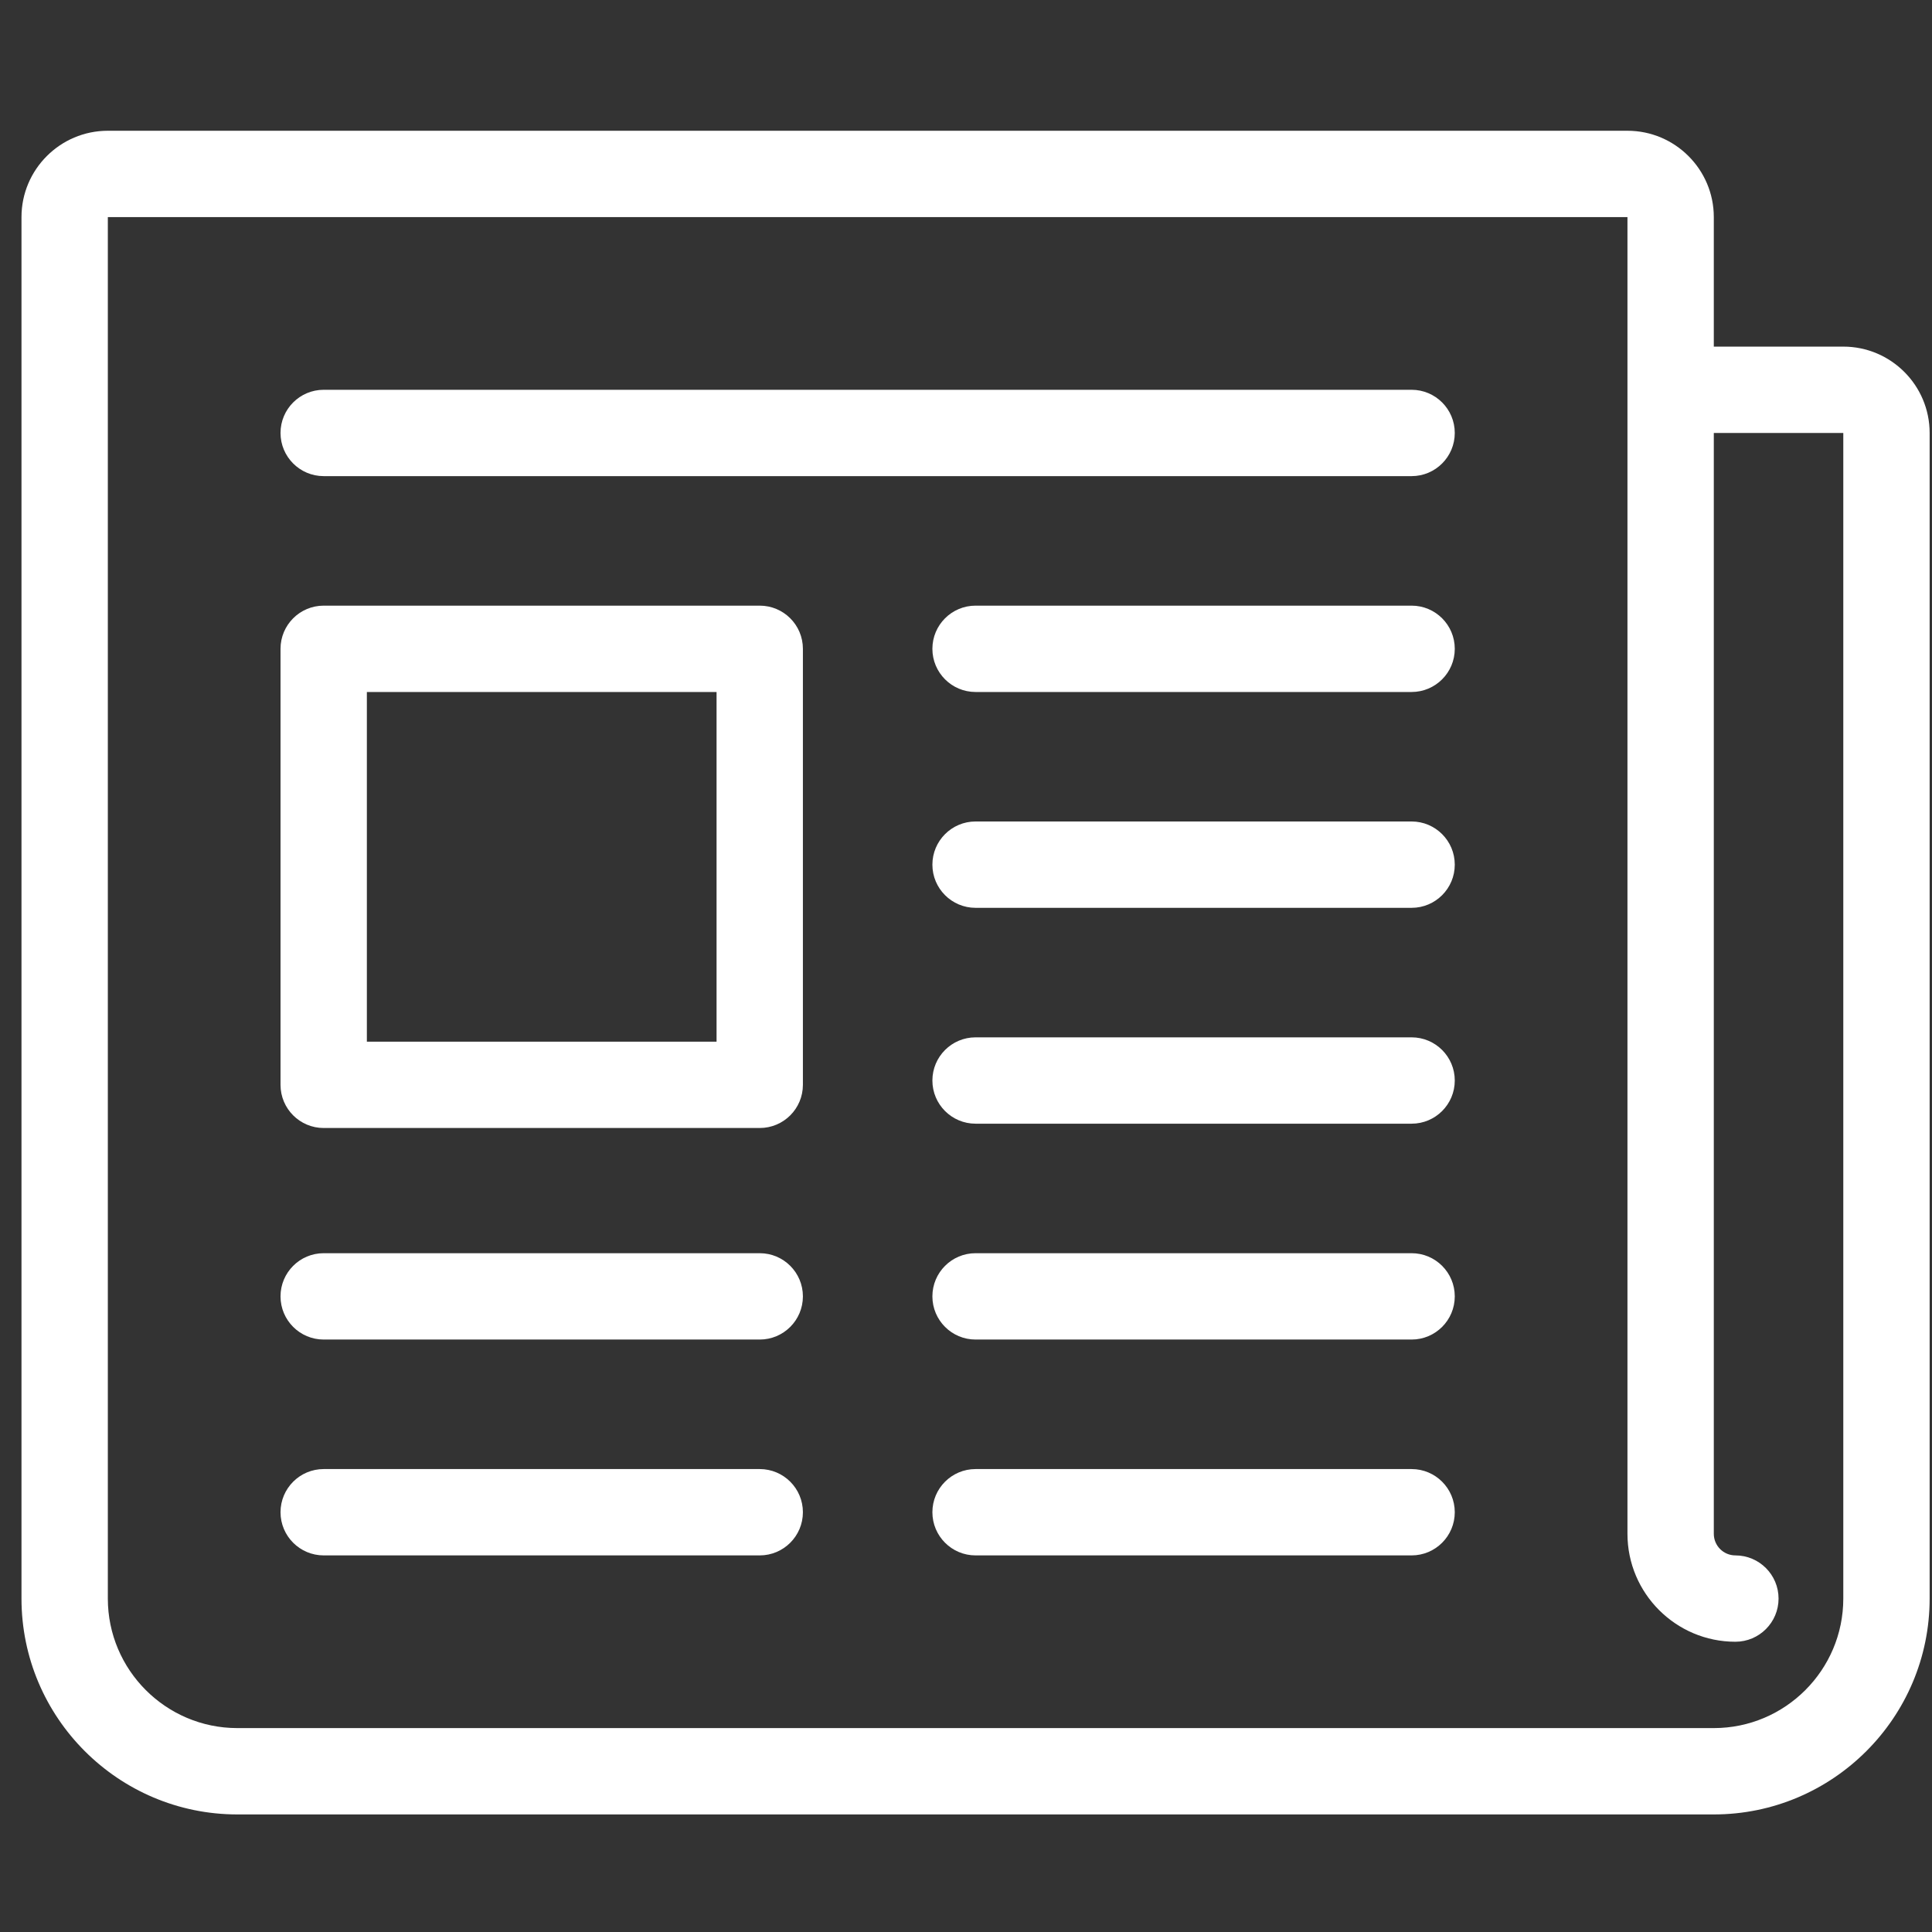 <svg width="81" height="81" viewBox="0 0 81 81" fill="none" xmlns="http://www.w3.org/2000/svg">
<rect x="0" y="0" width="81" height="81" fill="#333333" stroke="none"/>
<g clip-path="url(#clip0_1_2981)">
<path d="M31.852 61.591H13.571C12.572 61.591 11.761 62.401 11.761 63.401C11.761 64.4 12.572 65.211 13.571 65.211H31.852C32.851 65.211 33.662 64.4 33.662 63.401C33.662 62.401 32.851 61.591 31.852 61.591Z" fill="white"/>
<path d="M59.182 61.591H40.901C39.902 61.591 39.091 62.401 39.091 63.401C39.091 64.4 39.902 65.211 40.901 65.211H59.182C60.181 65.211 60.992 64.4 60.992 63.401C60.992 62.401 60.181 61.591 59.182 61.591Z" fill="white"/>
<path d="M59.182 16.342H13.571C12.572 16.342 11.761 17.152 11.761 18.152C11.761 19.151 12.572 19.962 13.571 19.962H59.182C60.181 19.962 60.992 19.151 60.992 18.152C60.992 17.152 60.181 16.342 59.182 16.342Z" fill="white"/>
<path d="M59.182 25.392H40.901C39.902 25.392 39.091 26.202 39.091 27.202C39.091 28.201 39.902 29.012 40.901 29.012H59.182C60.181 29.012 60.992 28.201 60.992 27.202C60.992 26.202 60.181 25.392 59.182 25.392Z" fill="white"/>
<path d="M59.182 34.441H40.901C39.902 34.441 39.091 35.252 39.091 36.251C39.091 37.251 39.902 38.061 40.901 38.061H59.182C60.181 38.061 60.992 37.251 60.992 36.251C60.992 35.252 60.181 34.441 59.182 34.441Z" fill="white"/>
<path d="M59.182 43.491H40.901C39.902 43.491 39.091 44.301 39.091 45.301C39.091 46.301 39.902 47.111 40.901 47.111H59.182C60.181 47.111 60.992 46.301 60.992 45.301C60.992 44.301 60.181 43.491 59.182 43.491Z" fill="white"/>
<path d="M59.182 52.541H40.901C39.902 52.541 39.091 53.351 39.091 54.351C39.091 55.351 39.902 56.161 40.901 56.161H59.182C60.181 56.161 60.992 55.351 60.992 54.351C60.992 53.351 60.181 52.541 59.182 52.541Z" fill="white"/>
<path d="M31.852 52.541H13.571C12.572 52.541 11.761 53.351 11.761 54.351C11.761 55.351 12.572 56.161 13.571 56.161H31.852C32.851 56.161 33.662 55.351 33.662 54.351C33.662 53.351 32.851 52.541 31.852 52.541Z" fill="white"/>
<path d="M31.852 25.392H13.571C12.572 25.392 11.761 26.202 11.761 27.202V45.482C11.761 46.482 12.572 47.292 13.571 47.292H31.852C32.851 47.292 33.662 46.482 33.662 45.482V27.202C33.662 26.202 32.851 25.392 31.852 25.392ZM30.042 43.672H15.381V29.012H30.042V43.672Z" fill="white"/>
<path d="M77.281 14.532H71.852V9.102C71.852 7.106 70.228 5.482 68.232 5.482H4.521C2.525 5.482 0.901 7.106 0.901 9.102V67.021C0.901 72.011 4.961 76.071 9.951 76.071H71.852C76.842 76.071 80.901 72.011 80.901 67.021V18.152C80.901 16.156 79.278 14.532 77.281 14.532ZM77.281 67.021C77.281 70.015 74.846 72.451 71.852 72.451H9.951C6.957 72.451 4.521 70.015 4.521 67.021V9.102H68.232V64.306C68.232 66.801 70.261 68.831 72.757 68.831C73.756 68.831 74.567 68.02 74.567 67.021C74.567 66.021 73.756 65.211 72.757 65.211C72.258 65.211 71.852 64.805 71.852 64.306V18.152H77.281V67.021Z" fill="white"/>
</g>
<defs>
<clipPath id="clip0_1_2981">
<rect width="80" height="80" fill="white" transform="translate(0.901 0.776)"/>
</clipPath>
</defs>
</svg>
